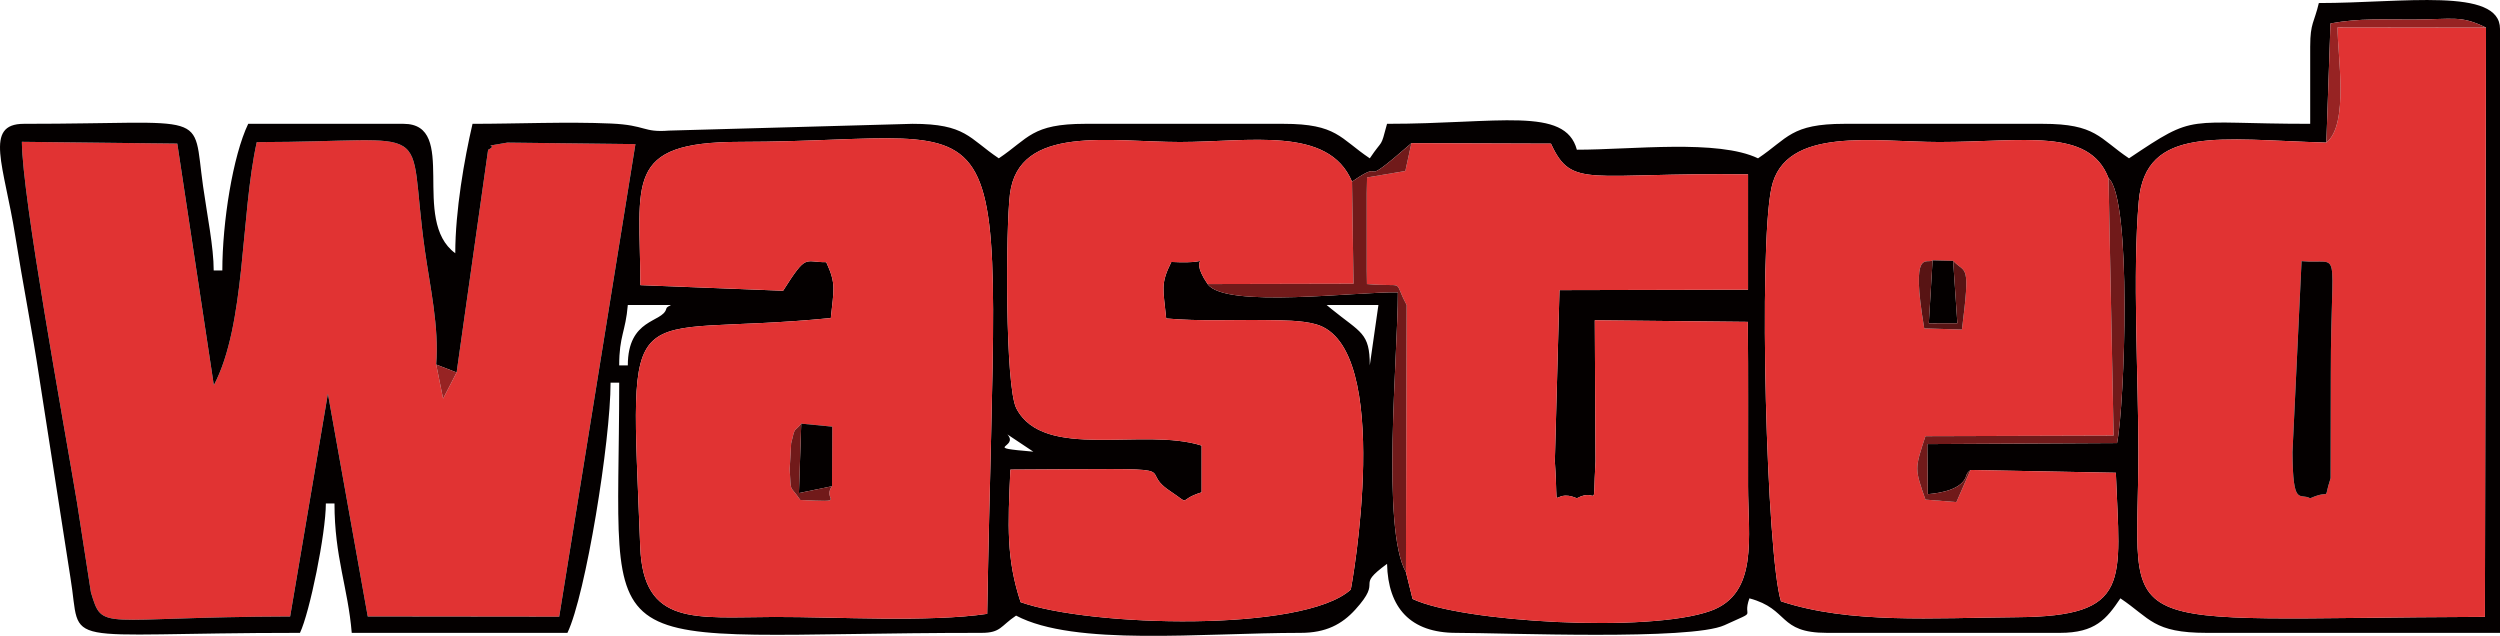 <?xml version="1.0" encoding="UTF-8"?>
<!DOCTYPE svg PUBLIC "-//W3C//DTD SVG 1.1//EN" "http://www.w3.org/Graphics/SVG/1.1/DTD/svg11.dtd">
<!-- Creator: CorelDRAW 2018 (64-Bit) -->
<svg xmlns="http://www.w3.org/2000/svg" xml:space="preserve" width="1207px" height="307px" version="1.1" style="shape-rendering:geometricPrecision; text-rendering:geometricPrecision; image-rendering:optimizeQuality; fill-rule:evenodd; clip-rule:evenodd"
viewBox="0 0 2519.73 640.88"
 xmlns:xlink="http://www.w3.org/1999/xlink">
 <defs>
  <style type="text/css">
   <![CDATA[
    .fil1 {fill:#040000}
    .fil4 {fill:#581414}
    .fil2 {fill:#711A1A}
    .fil3 {fill:#972323}
    .fil0 {fill:#E13333}
   ]]>
  </style>
 </defs>
 <g id="Слой_x0020_1">
  <g id="_1448730428272">
   <path class="fil0" d="M460.22 375.36l-13.63 26.37 -6.96 -34.35c3.05,-37.59 -6.19,-78.27 -11.35,-114.69 -19.04,-134.66 17.04,-109.59 -169.49,-109.46 -16.46,74.56 -10.97,183.61 -43.26,245.01l-36.83 -243.52 -156.66 -1.8c0.33,55.69 41.9,281.5 55.63,363.9l13.98 90.27c12.24,40.19 7.45,24.75 200.78,24.26l38.05 -224.54 40.17 224.56 192.96 0.22 76.83 -476.35 -129.08 -1.52c-31.93,5.52 -6.74,0.7 -19.4,7.28l-31.74 224.36z"/>
   <path class="fil1" d="M2344.69 143.72l4.18 -120.12c30.3,-5.51 53.26,-3.72 83.91,-3.9 40.54,-0.22 47.31,-4.38 72.84,8.08l-1.09 593.94c-389.12,1.27 -349.3,25.13 -349.29,-166.49 0,-76.1 -5.98,-179.56 0.37,-252.32 6.74,-77.28 82,-62.24 189.08,-59.19zm-1329.31 294.12l26.09 17.39c-53.76,-4.58 -13.78,-3.52 -26.09,-17.39zm970.68 35.85l146.5 2.79c4.12,110.37 16.6,144.7 -99.7,145.59 -84.63,0.64 -168.41,6.89 -237.83,-16.02 -14.6,-46.61 -22.84,-355.19 -9.61,-416.77 13.45,-62.55 104.43,-46.15 169.09,-46.15 85.01,0.01 151.01,-14.96 170.66,36.36 23.7,20.88 16.44,227.62 8.61,267.08l-191.24 1.02 0.44 50.48c12.6,-1.1 35.08,-4.57 38.95,-19.03 0.8,-2.97 2.53,-3.76 4.13,-5.35zm-648.94 -166.29l52.18 0 -8.7 60.87c0,-33.04 -8.9,-32.69 -38.73,-56.92 -0.97,-0.8 -3.19,-2.6 -4.75,-3.95zm-704.35 60.87l-8.69 0c0,-29.98 6.43,-33.67 8.69,-60.87l43.48 0c-1.55,1.35 -4.05,1.32 -4.75,3.95 -3.76,14.04 -38.73,9.24 -38.73,56.92zm729.93 -185.2c38.58,-26.89 0.62,12.82 59.84,-38.79l140.67 0.48c21.21,46.28 37.58,28.9 198.64,30.93l-0.01 116.27 -190.04 0.45 -4.67 172.49c4.17,60.3 -5.18,25.46 22.17,37.3 22.27,-12.07 15.7,17.47 18.78,-37.37l-0.71 -142.05 154.27 1.61c0.51,55.2 0.16,110.42 0.23,165.62 0.08,51.25 10.68,108.11 -37.57,125.61 -62.22,22.57 -251.2,11.47 -300.58,-11.94l-6.69 -27c-24.93,-43.94 -8.14,-217.21 -8.14,-281.98 -38.71,-1.17 -174.07,16.68 -191.73,-8.4 -24.13,-35.03 16.31,-19.49 -36.56,-22.28 -11.3,22.69 -8.06,27.08 -5.19,56.95 34.41,3.05 66.71,1.13 101.03,1.65 15.37,0.24 35.23,0.08 49.99,4.25 79.29,22.43 35.7,266.15 34.97,267.43 -48.01,43.25 -261.96,37.52 -332.73,12.63 -14.39,-43.67 -12.93,-76.18 -10.31,-133.64 193.89,-0.95 123.91,-3.13 160.53,21.34 23.46,15.68 6.39,9.51 32.22,1.57l0.01 -47.09c-58.5,-18.85 -159.03,15.8 -186.74,-37.49 -11.45,-22.02 -10.71,-182.62 -6.45,-216.16 8.95,-70.38 101.57,-52.33 171.36,-52.33 69.43,0.01 149.81,-16.51 173.41,39.94zm-717.28 104.32c-0.17,-103.59 -17.51,-144.3 100.19,-144.4 291.11,-0.25 258.87,-75.73 249.39,475.7 -58.74,8.67 -151.73,2.98 -214.4,3.14 -79.54,0.2 -132.25,9.81 -135.33,-70.59 -10.25,-267.17 -20.3,-209.45 192.09,-230.71 2.84,-28.65 5.78,-33.84 -4.59,-56.29 -22.33,0.31 -19.14,-9.57 -43.49,28.79l-143.86 -5.64zm-205.79 79.99l20.59 7.98 31.74 -224.36c12.66,-6.58 -12.53,-1.76 19.4,-7.28l129.08 1.52 -76.83 476.35 -192.96 -0.22 -40.17 -224.56 -38.05 224.54c-193.33,0.49 -188.54,15.93 -200.78,-24.26l-13.98 -90.27c-13.73,-82.4 -55.3,-308.21 -55.63,-363.9l156.66 1.8 36.83 243.52c32.29,-61.4 26.8,-170.45 43.26,-245.01 186.53,-0.13 150.45,-25.2 169.49,109.46 5.16,36.42 14.4,77.1 11.35,114.69zm1888.8 -320.85l0 78.26c-128.6,0 -113.31,-11.62 -182.61,34.78 -30.17,-20.2 -33.08,-34.78 -86.96,-34.78l-200 0c-53.88,0 -56.79,14.58 -86.96,34.78 -40.39,-19.38 -126.97,-8.69 -182.6,-8.69 -11.72,-43.89 -79.09,-26.09 -191.31,-26.09 -6.87,25.73 -3.54,14.1 -17.39,34.78 -30.17,-20.2 -33.08,-34.78 -86.96,-34.78l-200 0c-53.88,0 -56.79,14.58 -86.95,34.78 -30.17,-20.2 -33.08,-34.78 -86.96,-34.78l-245.42 6.82c-26.61,2.13 -22.62,-5.52 -58.6,-7.12 -44.05,-1.96 -94.63,0.3 -139.46,0.3 -8.22,35.29 -17.39,87.6 -17.39,130.44 -45.6,-33.41 3.89,-130.44 -52.18,-130.44l-156.52 0c-15.53,32.38 -26.08,99.33 -26.08,147.83l-8.7 0c0,-23.51 -6.57,-55.56 -10.72,-84.94 -10.98,-77.73 9.49,-62.89 -180.59,-62.89 -40.7,0 -19.92,42.1 -8.69,113.04 7.26,45.89 17.72,99.47 23.98,141.24l31.63 203.16c11.98,72.46 -18.29,55.61 231.35,55.61 9.71,-20.25 26.08,-100.17 26.08,-130.44l8.7 0c0,53.95 13.59,84.77 17.39,130.44l217.39 0c18.39,-38.31 43.48,-193.45 43.48,-252.18l8.7 0c0,293.29 -38.96,252.18 365.21,252.18 19.5,0 19.09,-6.89 34.79,-17.39 58.93,31.18 186.82,17.39 286.95,17.39 25.27,0 41.46,-8.6 54.89,-23.38 29.21,-32.16 -1.62,-21.5 32.07,-46.19 0.99,44.42 23.6,69.57 69.57,69.57 49.17,0 236.59,7.8 270.53,-7.73 35.43,-16.22 17.3,-5.47 25.12,-27.06 40.49,10.81 28.34,34.79 78.26,34.79l234.78 0c35.4,0 46.78,-13.74 60.87,-34.79 30.17,20.21 33.08,34.79 86.96,34.79l295.65 0 0 -608.7c0,-42.29 -98.08,-26.09 -182.61,-26.09 -4.54,19.5 -8.69,19.99 -8.69,43.48z"/>
   <path class="fil0" d="M2319.73 263.2c41.6,3.92 29.49,-20.86 29.46,113.77l-0.19 105c-8.35,25.53 2.5,10.03 -20.57,20.23 -10.59,-5.9 -17.43,9.69 -17.87,-46.38l9.17 -192.62zm24.96 -119.48c-107.08,-3.05 -182.34,-18.09 -189.08,59.19 -6.35,72.76 -0.37,176.22 -0.37,252.32 -0.01,191.62 -39.83,167.76 349.29,166.49l1.09 -593.94 -149.62 -0.21c-0.15,27.78 11.79,97.78 -11.31,116.15z"/>
   <path class="fil0" d="M807.57 426.99l31.27 3.01 -0.28 60.05c-10.65,14.57 17.92,16.2 -31.87,13.88 -11.71,-16.83 -9.13,-5.81 -10.76,-31.08 -0.01,-0.05 1.42,-25.76 1.45,-25.92 4.24,-18.27 2.84,-10.71 10.19,-19.94zm-162.15 -139.6l143.86 5.64c24.35,-38.36 21.16,-28.48 43.49,-28.79 10.37,22.45 7.43,27.64 4.59,56.29 -212.39,21.26 -202.34,-36.46 -192.09,230.71 3.08,80.4 55.79,70.79 135.33,70.59 62.67,-0.16 155.66,5.53 214.4,-3.14 9.48,-551.43 41.72,-475.95 -249.39,-475.7 -117.7,0.1 -100.36,40.81 -100.19,144.4z"/>
   <path class="fil0" d="M1947.84 262.4l20.71 0.51c12.72,13.43 17.54,0.49 8.87,69.24l-37.98 -1.18c-14.02,-82.43 2.75,-64.38 8.4,-68.57zm38.22 211.29l-14.21 32.38 -31.19 -2.52c-10.95,-31.32 -10.91,-30.78 -0.01,-63.93l189.66 -0.58 -5.14 -259.55c-19.65,-51.32 -85.65,-36.35 -170.66,-36.36 -64.66,0 -155.64,-16.4 -169.09,46.15 -13.23,61.58 -4.99,370.16 9.61,416.77 69.42,22.91 153.2,16.66 237.83,16.02 116.3,-0.89 103.82,-35.22 99.7,-145.59l-146.5 -2.79z"/>
   <path class="fil0" d="M1417.03 576.68l6.69 27c49.38,23.41 238.36,34.51 300.58,11.94 48.25,-17.5 37.65,-74.36 37.57,-125.61 -0.07,-55.2 0.28,-110.42 -0.23,-165.62l-154.27 -1.61 0.71 142.05c-3.08,54.84 3.49,25.3 -18.78,37.37 -27.35,-11.84 -18,23 -22.17,-37.3l4.67 -172.49 190.04 -0.45 0.01 -116.27c-161.06,-2.03 -177.43,15.35 -198.64,-30.93l-140.67 -0.48 -6.12 28.07 -38.59 6.5 -0.31 15.51 0 78.26 0.2 13.67c41.06,3.52 25.39,-6.06 40.03,21.11l-0.72 269.28z"/>
   <path class="fil0" d="M1217.16 286.3l147.04 -0.33 -1.5 -102.9c-23.6,-56.45 -103.98,-39.93 -173.41,-39.94 -69.79,0 -162.41,-18.05 -171.36,52.33 -4.26,33.54 -5,194.14 6.45,216.16 27.71,53.29 128.24,18.64 186.74,37.49l-0.01 47.09c-25.83,7.94 -8.76,14.11 -32.22,-1.57 -36.62,-24.47 33.36,-22.29 -160.53,-21.34 -2.62,57.46 -4.08,89.97 10.31,133.64 70.77,24.89 284.72,30.62 332.73,-12.63 0.73,-1.28 44.32,-245 -34.97,-267.43 -14.76,-4.17 -34.62,-4.01 -49.99,-4.25 -34.32,-0.52 -66.62,1.4 -101.03,-1.65 -2.87,-29.87 -6.11,-34.26 5.19,-56.95 52.87,2.79 12.43,-12.75 36.56,22.28z"/>
   <path class="fil1" d="M2310.56 455.82c0.44,56.07 7.28,40.48 17.87,46.38 23.07,-10.2 12.22,5.3 20.57,-20.23l0.19 -105c0.03,-134.63 12.14,-109.85 -29.46,-113.77l-9.17 192.62z"/>
   <path class="fil2" d="M1362.7 183.07l1.5 102.9 -147.04 0.33c17.66,25.08 153.02,7.23 191.73,8.4 0,64.77 -16.79,238.04 8.14,281.98l0.72 -269.28c-14.64,-27.17 1.03,-17.59 -40.03,-21.11l-0.2 -13.67 0 -78.26 0.31 -15.51 38.59 -6.5 6.12 -28.07c-59.22,51.61 -21.26,11.9 -59.84,38.79z"/>
   <path class="fil2" d="M1986.06 473.69c-1.6,1.59 -3.33,2.38 -4.13,5.35 -3.87,14.46 -26.35,17.93 -38.95,19.03l-0.44 -50.48 191.24 -1.02c7.83,-39.46 15.09,-246.2 -8.61,-267.08l5.14 259.55 -189.66 0.58c-10.9,33.15 -10.94,32.61 0.01,63.93l31.19 2.52 14.21 -32.38z"/>
   <path class="fil3" d="M2344.69 143.72c23.1,-18.37 11.16,-88.37 11.31,-116.15l149.62 0.21c-25.53,-12.46 -32.3,-8.3 -72.84,-8.08 -30.65,0.18 -53.61,-1.61 -83.91,3.9l-4.18 120.12z"/>
   <polygon class="fil1" points="838.56,490.05 838.84,430 807.57,426.99 805.26,496.92 "/>
   <polygon class="fil1" points="1968.55,262.91 1947.84,262.4 1944.05,325.85 1972.8,325.82 "/>
   <path class="fil4" d="M1968.55 262.91l4.25 62.91 -28.75 0.03 3.79 -63.45c-5.65,4.19 -22.42,-13.86 -8.4,68.57l37.98 1.18c8.67,-68.75 3.85,-55.81 -8.87,-69.24z"/>
   <path class="fil2" d="M838.56 490.05l-33.3 6.87 2.31 -69.93c-7.35,9.23 -5.95,1.67 -10.19,19.94 -0.03,0.16 -1.46,25.87 -1.45,25.92 1.63,25.27 -0.95,14.25 10.76,31.08 49.79,2.32 21.22,0.69 31.87,-13.88z"/>
   <polygon class="fil3" points="460.22,375.36 439.63,367.38 446.59,401.73 "/>
  </g>
 </g>
</svg>
